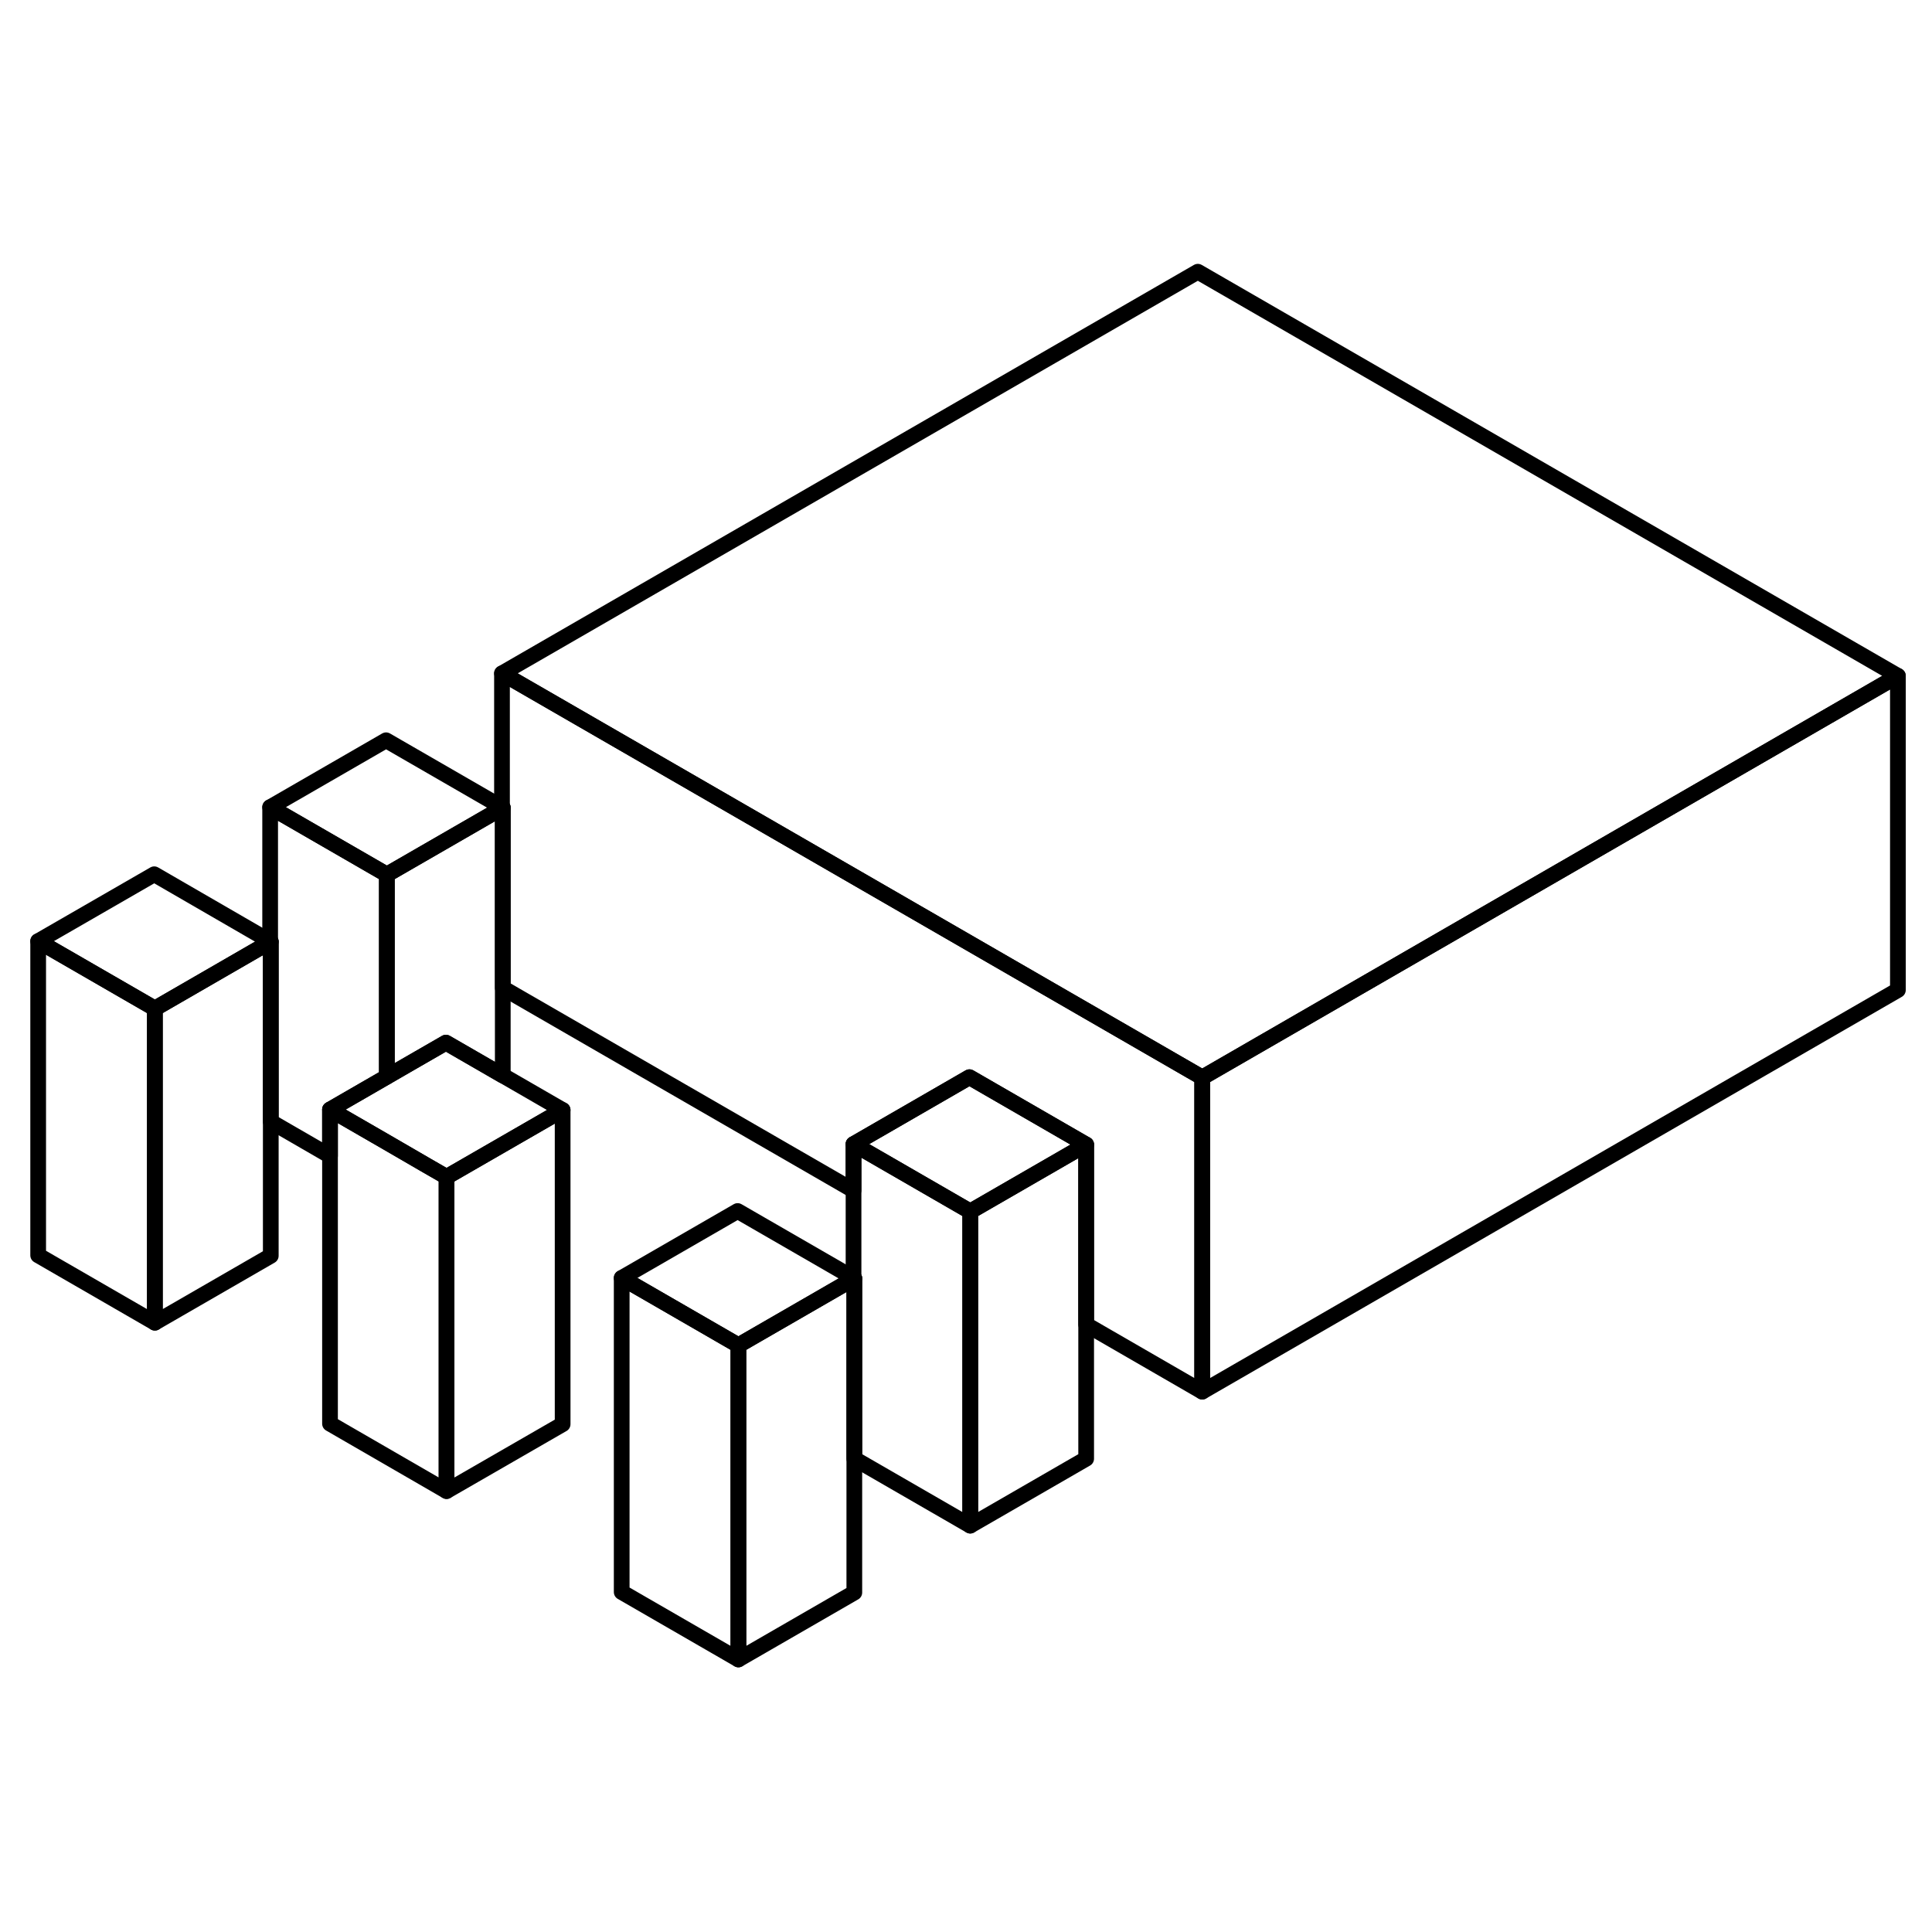 <svg width="48" height="48" viewBox="0 0 123 94" fill="none" xmlns="http://www.w3.org/2000/svg" stroke-width="1px"
     stroke-linecap="round" stroke-linejoin="round">
    <path d="M54.39 66.889V86.889L47.01 91.149V71.149L54.34 66.919L54.39 66.889Z" stroke="currentColor" stroke-linejoin="round"/>
    <path d="M31.959 36.889V36.949L32.009 36.919L31.959 36.889ZM17.199 45.429V45.469L17.239 45.449L17.199 45.429Z" stroke="currentColor" stroke-linejoin="round"/>
    <path d="M120.829 28.529L103.509 38.529L76.539 54.099L49.289 38.369L31.959 28.369L76.259 2.799L120.829 28.529Z" stroke="currentColor" stroke-linejoin="round"/>
    <path d="M17.2 45.429V45.469L9.86 49.709L2.43 45.419L9.82 41.159L17.2 45.429Z" stroke="currentColor" stroke-linejoin="round"/>
    <path d="M31.959 36.889V36.95L24.629 41.179L17.199 36.889L24.579 32.629L31.959 36.889Z" stroke="currentColor" stroke-linejoin="round"/>
    <path d="M35.82 56.169L28.43 60.429L27.18 59.709L24.63 58.23L21.01 56.139L24.63 54.049L25.84 53.349L28.39 51.879L32.01 53.969L35.82 56.169Z" stroke="currentColor" stroke-linejoin="round"/>
    <path d="M54.39 66.889L54.34 66.919L47.01 71.149L39.58 66.859L46.96 62.599L54.34 66.859L54.39 66.889Z" stroke="currentColor" stroke-linejoin="round"/>
    <path d="M69.15 58.369L61.77 62.629L54.34 58.339L61.72 54.079L69.15 58.369Z" stroke="currentColor" stroke-linejoin="round"/>
    <path d="M120.829 28.529V48.529L76.539 74.099V54.099L103.509 38.529L120.829 28.529Z" stroke="currentColor" stroke-linejoin="round"/>
    <path d="M76.539 54.099V74.099L69.149 69.829V58.369L61.719 54.079L54.339 58.339V61.289L32.009 48.399V36.919L31.959 36.889V28.369L49.289 38.369L76.539 54.099Z" stroke="currentColor" stroke-linejoin="round"/>
    <path d="M69.15 58.369V78.369L61.77 82.629V62.629L69.15 58.369Z" stroke="currentColor" stroke-linejoin="round"/>
    <path d="M61.77 62.629V82.629L54.39 78.369V66.889L54.34 66.859V58.339L61.77 62.629Z" stroke="currentColor" stroke-linejoin="round"/>
    <path d="M47.01 71.149V91.149L39.58 86.859V66.859L47.01 71.149Z" stroke="currentColor" stroke-linejoin="round"/>
    <path d="M35.82 56.169V76.169L28.43 80.429V60.429L35.82 56.169Z" stroke="currentColor" stroke-linejoin="round"/>
    <path d="M28.43 60.429V80.429L21.01 76.139V56.139L24.63 58.229L27.18 59.709L28.43 60.429Z" stroke="currentColor" stroke-linejoin="round"/>
    <path d="M32.009 36.919V53.969L28.389 51.879L25.839 53.349L24.629 54.049V41.179L31.959 36.95L32.009 36.919Z" stroke="currentColor" stroke-linejoin="round"/>
    <path d="M24.629 41.179V54.049L21.009 56.139V59.089L17.239 56.909V45.449L17.199 45.429V36.889L24.629 41.179Z" stroke="currentColor" stroke-linejoin="round"/>
    <path d="M17.239 45.449V65.449L9.859 69.709V49.709L17.2 45.469L17.239 45.449Z" stroke="currentColor" stroke-linejoin="round"/>
    <path d="M9.86 49.709V69.71L2.43 65.419V45.419L9.86 49.709Z" stroke="currentColor" stroke-linejoin="round"/>
</svg>